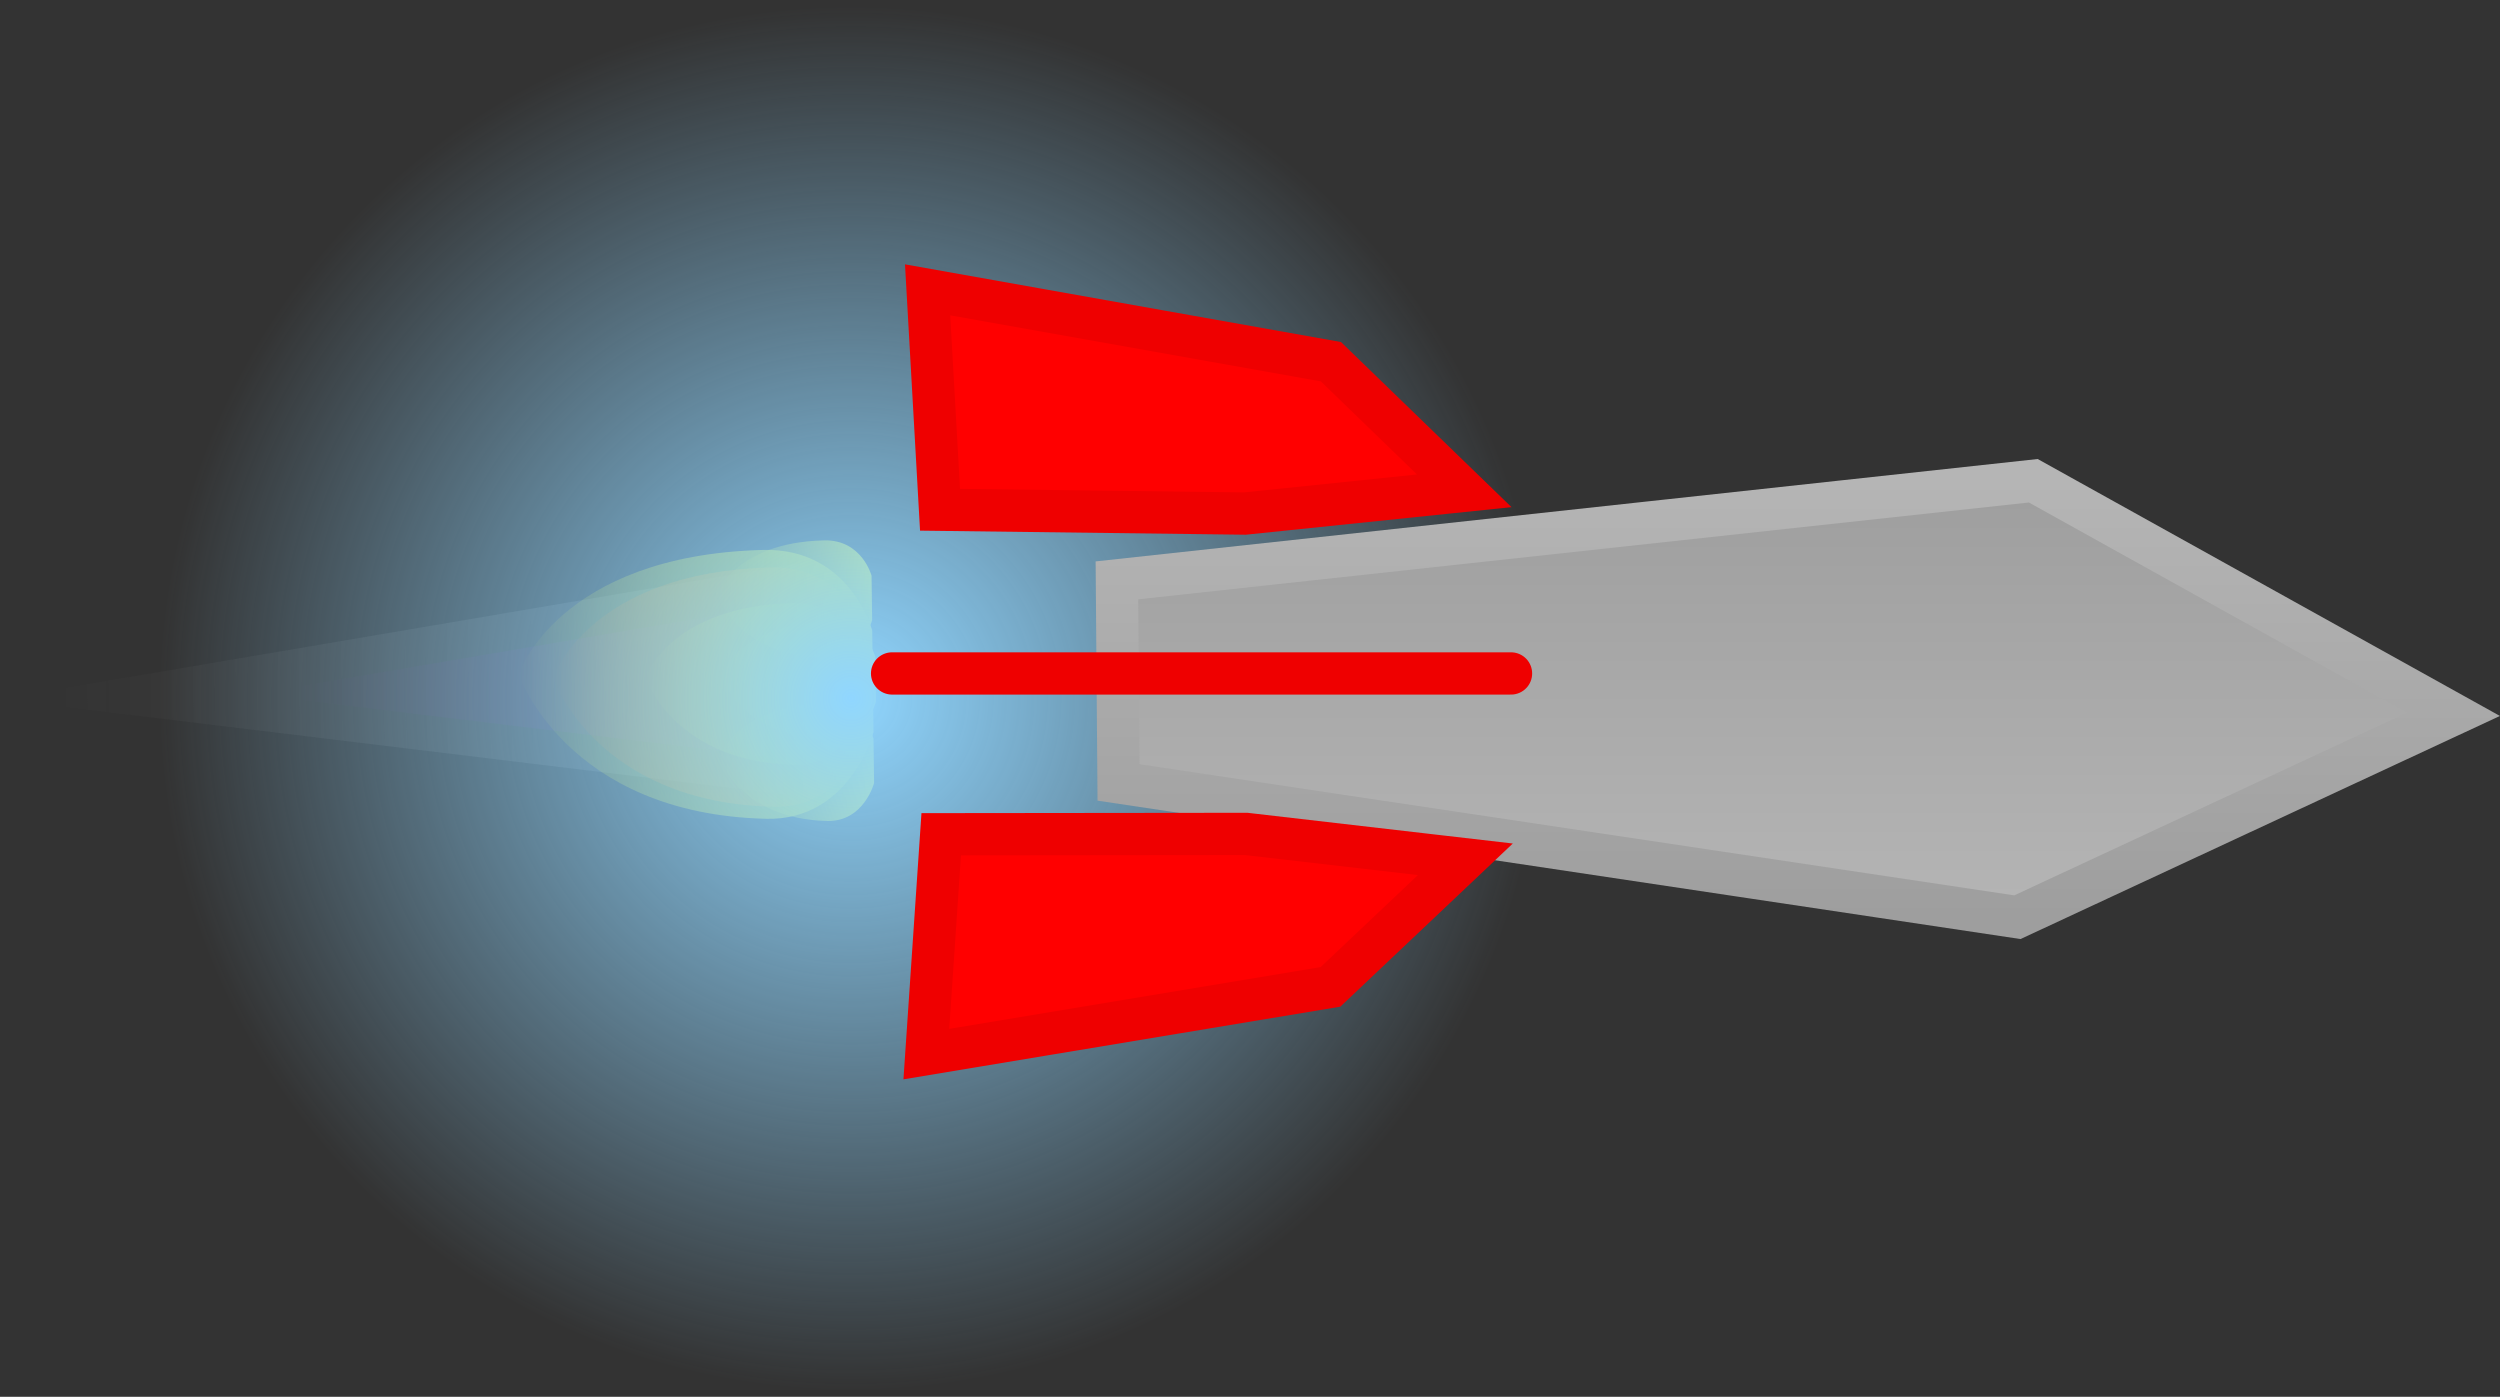 <svg version="1.1" xmlns="http://www.w3.org/2000/svg" xmlns:xlink="http://www.w3.org/1999/xlink" width="29.568" height="16.52" viewBox="0,0,29.568,16.52"><rect x="0" y="0" width="29.568" height="16.52" fill="#333333" stroke="none"/><defs><linearGradient x1="273.676" y1="179.37" x2="229.335" y2="179.909" gradientUnits="userSpaceOnUse" id="color-1"><stop offset="0" stop-color="#a300f2"/><stop offset="1" stop-color="#a300f2" stop-opacity="0"/></linearGradient><linearGradient x1="286.887" y1="179.097" x2="226.515" y2="179.831" gradientUnits="userSpaceOnUse" id="color-2"><stop offset="0" stop-color="#f1f1f1"/><stop offset="1" stop-color="#f1f1f1" stop-opacity="0"/></linearGradient><linearGradient x1="236.134" y1="180.19" x2="232.405" y2="180.235" gradientUnits="userSpaceOnUse" id="color-3"><stop offset="0" stop-color="#ff4f00"/><stop offset="1" stop-color="#ff4f00" stop-opacity="0"/></linearGradient><linearGradient x1="236.017" y1="180.159" x2="233.496" y2="180.19" gradientUnits="userSpaceOnUse" id="color-4"><stop offset="0" stop-color="#ffd400"/><stop offset="1" stop-color="#ffd400" stop-opacity="0"/></linearGradient><linearGradient x1="236.186" y1="180.156" x2="231.997" y2="180.207" gradientUnits="userSpaceOnUse" id="color-5"><stop offset="0" stop-color="#ffee00"/><stop offset="1" stop-color="#ffee00" stop-opacity="0"/></linearGradient><linearGradient x1="236.22" y1="180.121" x2="234.387" y2="180.144" gradientUnits="userSpaceOnUse" id="color-6"><stop offset="0" stop-color="#ffee00"/><stop offset="1" stop-color="#ffee00" stop-opacity="0"/></linearGradient><linearGradient x1="236.197" y1="181.085" x2="234.364" y2="181.108" gradientUnits="userSpaceOnUse" id="color-7"><stop offset="0" stop-color="#ffee00"/><stop offset="1" stop-color="#ffee00" stop-opacity="0"/></linearGradient><linearGradient x1="236.174" y1="179.159" x2="234.341" y2="179.181" gradientUnits="userSpaceOnUse" id="color-8"><stop offset="0" stop-color="#ffee00"/><stop offset="1" stop-color="#ffee00" stop-opacity="0"/></linearGradient><radialGradient cx="235.928" cy="180.338" r="8.188" gradientUnits="userSpaceOnUse" id="color-9"><stop offset="0" stop-color="#90d6ff"/><stop offset="1" stop-color="#90d6ff" stop-opacity="0"/></radialGradient><linearGradient x1="246.976" y1="177.764" x2="246.976" y2="182.926" gradientUnits="userSpaceOnUse" id="color-10"><stop offset="0" stop-color="#9e9e9e"/><stop offset="1" stop-color="#b5b5b5"/></linearGradient><linearGradient x1="246.976" y1="177.764" x2="246.976" y2="182.926" gradientUnits="userSpaceOnUse" id="color-11"><stop offset="0" stop-color="#b5b5b5"/><stop offset="1" stop-color="#9e9e9e"/></linearGradient></defs><g transform="translate(-225.862,-172.078)"><g data-paper-data="{&quot;isPaintingLayer&quot;:true}" fill-rule="nonzero" stroke-linejoin="miter" stroke-miterlimit="10" stroke-dasharray="" stroke-dashoffset="0" style="mix-blend-mode: normal"><g><g stroke="#000000" stroke-width="0" stroke-linecap="round"><path d="M235.908,181.144l-7.053,-0.856l7.028,-1.195z" fill="url(#color-1)"/><path d="M235.465,181.512l-9.603,-1.166l9.569,-1.627z" fill="url(#color-2)"/><path d="M236.14,180.708c0,0 -0.247,0.933 -1.129,0.912c-2.108,-0.05 -2.609,-1.522 -2.609,-1.522c0,0 0.414,-1.252 2.574,-1.309c0.92,-0.024 1.15,0.849 1.15,0.849z" fill="url(#color-3)"/><path d="M236.021,180.509c0,0 -0.167,0.63 -0.763,0.616c-1.425,-0.034 -1.763,-1.029 -1.763,-1.029c0,0 0.28,-0.846 1.74,-0.885c0.622,-0.016 0.777,0.574 0.777,0.574z" fill="url(#color-4)"/><path d="M236.193,180.738c0,0 -0.277,1.048 -1.268,1.024c-2.368,-0.056 -2.93,-1.71 -2.93,-1.71c0,0 0.465,-1.406 2.891,-1.47c1.033,-0.027 1.292,0.954 1.292,0.954z" fill="url(#color-5)"/><path d="M236.223,180.376c0,0 -0.121,0.458 -0.555,0.448c-1.036,-0.025 -1.282,-0.748 -1.282,-0.748c0,0 0.203,-0.616 1.265,-0.644c0.452,-0.012 0.565,0.418 0.565,0.418z" fill="url(#color-6)"/><path d="M236.2,181.34c0,0 -0.121,0.458 -0.555,0.448c-1.036,-0.025 -1.282,-0.748 -1.282,-0.748c0,0 0.203,-0.616 1.265,-0.644c0.452,-0.012 0.565,0.418 0.565,0.418z" fill="url(#color-7)"/><path d="M236.177,179.413c0,0 -0.121,0.458 -0.555,0.448c-1.036,-0.025 -1.282,-0.748 -1.282,-0.748c0,0 0.203,-0.616 1.265,-0.644c0.452,-0.012 0.565,0.418 0.565,0.418z" fill="url(#color-8)"/></g><path d="M244.116,180.338c0,4.562 -3.666,8.26 -8.188,8.26c-4.522,0 -8.188,-3.698 -8.188,-8.26c0,-4.562 3.666,-8.26 8.188,-8.26c4.522,0 8.188,3.698 8.188,8.26z" fill="url(#color-9)" stroke="none" stroke-width="0" stroke-linecap="butt"/><path d="M239.072,178.942l10.838,-1.178l4.969,2.762l-5.157,2.4l-10.631,-1.594z" fill="url(#color-10)" stroke="url(#color-11)" stroke-width="0.5" stroke-linecap="round"/><path d="M240.586,178.152l-3.606,-0.045l-0.147,-2.601l4.77,0.85l1.577,1.527z" fill="#ff0000" stroke="#ef0000" stroke-width="0.5" stroke-linecap="round"/><path d="M243.193,182.241l-1.595,1.509l-4.78,0.795l0.176,-2.6l3.607,-0.004z" data-paper-data="{&quot;index&quot;:null}" fill="#ff0000" stroke="#ef0000" stroke-width="0.5" stroke-linecap="round"/><path d="M243.733,180.043h-7.32" fill="none" stroke="#ef0000" stroke-width="0.5" stroke-linecap="round"/></g></g></g></svg>